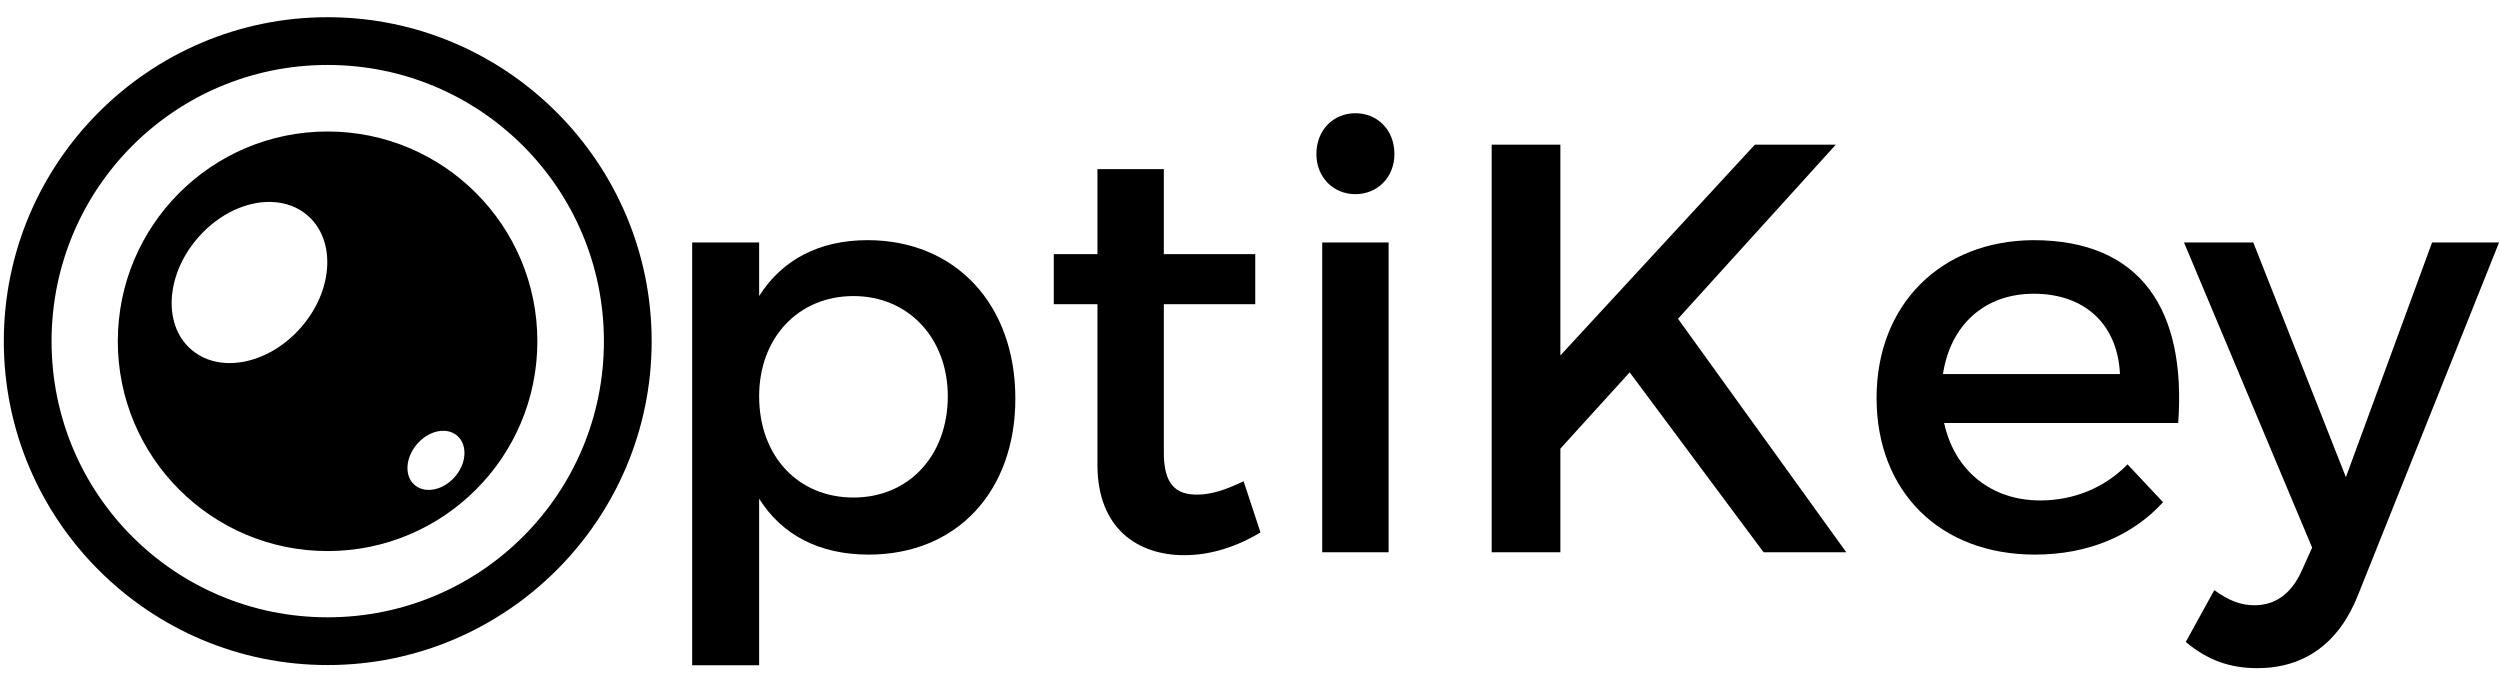 <?xml version="1.0" standalone="no"?>
<!DOCTYPE svg PUBLIC "-//W3C//DTD SVG 1.1//EN" "http://www.w3.org/Graphics/SVG/1.1/DTD/svg11.dtd">
<svg width="100%" height="100%" viewBox="0 0 1610 440" version="1.1" xmlns="http://www.w3.org/2000/svg" xmlns:xlink="http://www.w3.org/1999/xlink" xml:space="preserve" style="fill-rule:evenodd;clip-rule:evenodd;stroke-linejoin:round;stroke-miterlimit:1.414;">
    <g id="Layer 2" transform="matrix(1,0,0,1,-257.992,-134.331)">
        <g id="path3373" transform="matrix(1,0,0,1,164.884,53.932)">
            <path d="M304.074,165.083C229.449,165.083 168.974,225.558 168.974,300.182C168.974,374.807 229.449,435.282 304.074,435.282C378.698,435.282 439.173,374.807 439.173,300.182C439.173,225.558 378.698,165.083 304.074,165.083L304.074,165.083ZM267.368,210.436C276.654,210.611 285.271,213.692 291.967,219.853C309.823,236.282 307.383,268.618 286.202,292.111C265.119,315.555 233.347,321.293 215.481,304.794C197.625,288.444 200.277,255.99 221.438,232.536C234.633,217.878 251.893,210.144 267.368,210.436ZM378.83,357.835C382.232,357.9 385.413,359.04 387.862,361.294C394.395,367.295 393.52,379.226 385.748,387.814C378.045,396.422 366.337,398.477 359.805,392.426C353.263,386.455 354.329,374.514 362.111,365.906C366.925,360.551 373.16,357.726 378.83,357.835L378.83,357.835ZM304.074,91.48C189.035,91.48 95.563,185.162 95.563,300.182C95.563,415.202 189.054,508.693 304.074,508.693C419.094,508.693 512.777,415.221 512.777,300.182C512.777,185.144 419.112,91.48 304.074,91.48L304.074,91.48ZM304.074,122.228C402.477,122.228 482.028,201.779 482.028,300.182C482.028,398.585 402.495,477.945 304.074,477.945C205.652,477.945 126.311,398.604 126.311,300.182C126.311,201.761 205.671,122.228 304.074,122.228L304.074,122.228Z" style="fill:black;fill-rule:nonzero;"/>
        </g>
        <g transform="matrix(1,0,0,1,670.001,489.994)">
            <g id="text3428">
                <path d="M146.625,-201C115.5,-201 91.5,-188.25 76.875,-165L76.875,-199.5L33.75,-199.5L33.75,72.75L76.875,72.75L76.875,-34.5C91.5,-11.25 115.5,1.5 147.375,1.5C204.375,1.5 241.875,-39.375 241.875,-99C241.875,-159.75 203.25,-201 146.625,-201ZM137.625,-35.25C102,-35.25 76.875,-61.875 76.875,-100.5C76.875,-138 102,-165 137.625,-165C173.25,-165 198.375,-137.625 198.375,-100.5C198.375,-62.25 173.25,-35.25 137.625,-35.25Z" style="fill:black;fill-rule:nonzero;"/>
                <path d="M388.875,-45.75C377.25,-40.125 367.875,-37.125 358.875,-37.125C345.375,-37.125 337.5,-43.5 337.5,-64.125L337.5,-159.75L396.375,-159.75L396.375,-192L337.5,-192L337.5,-246.75L294.75,-246.75L294.75,-192L266.625,-192L266.625,-159.75L294.75,-159.75L294.75,-56.25C294.75,-15.375 320.625,1.875 350.625,1.875C367.5,1.875 384,-3.375 399.75,-12.75L388.875,-45.75Z" style="fill:black;fill-rule:nonzero;"/>
                <path d="M460.875,-282.75C446.625,-282.75 435.75,-271.875 435.75,-256.5C435.75,-241.5 446.625,-230.625 460.875,-230.625C475.125,-230.625 486,-241.5 486,-256.5C486,-271.875 475.125,-282.75 460.875,-282.75ZM482.25,0L482.25,-199.5L439.5,-199.5L439.5,0L482.25,0Z" style="fill:black;fill-rule:nonzero;"/>
                <path d="M723.75,0L777,0L668.625,-150.375L770.25,-262.5L718.125,-262.5L592.875,-126.75L592.875,-262.5L548.625,-262.5L548.625,0L592.875,0L592.875,-66.75L637.5,-115.875L723.75,0Z" style="fill:black;fill-rule:nonzero;"/>
                <path d="M897.375,-201C838.125,-200.625 796.5,-159.75 796.5,-99.375C796.5,-39.375 837,1.5 898.5,1.5C933,1.5 961.5,-10.875 981,-32.25L958.125,-56.625C943.5,-41.625 923.625,-33.375 901.875,-33.375C870.375,-33.375 846.75,-52.5 840,-83.25L990.75,-83.25C996,-155.25 967.5,-201 897.375,-201ZM839.25,-114.75C844.125,-146.625 866.25,-166.5 897.75,-166.5C930.375,-166.5 951.75,-147 953.25,-114.75L839.25,-114.75Z" style="fill:black;fill-rule:nonzero;"/>
                <path d="M1197.38,-199.5L1154.25,-199.5L1098.75,-48.375L1039.12,-199.5L994.5,-199.5L1077,-3L1070.25,12C1063.5,27 1053,34.125 1039.88,34.125C1030.88,34.125 1023.38,31.125 1014,24.375L995.625,57.75C1009.5,69.375 1023.75,74.625 1041.75,74.625C1071.75,74.625 1094.25,58.875 1106.62,27.375L1197.38,-199.5Z" style="fill:black;fill-rule:nonzero;"/>
            </g>
        </g>
    </g>
</svg>
